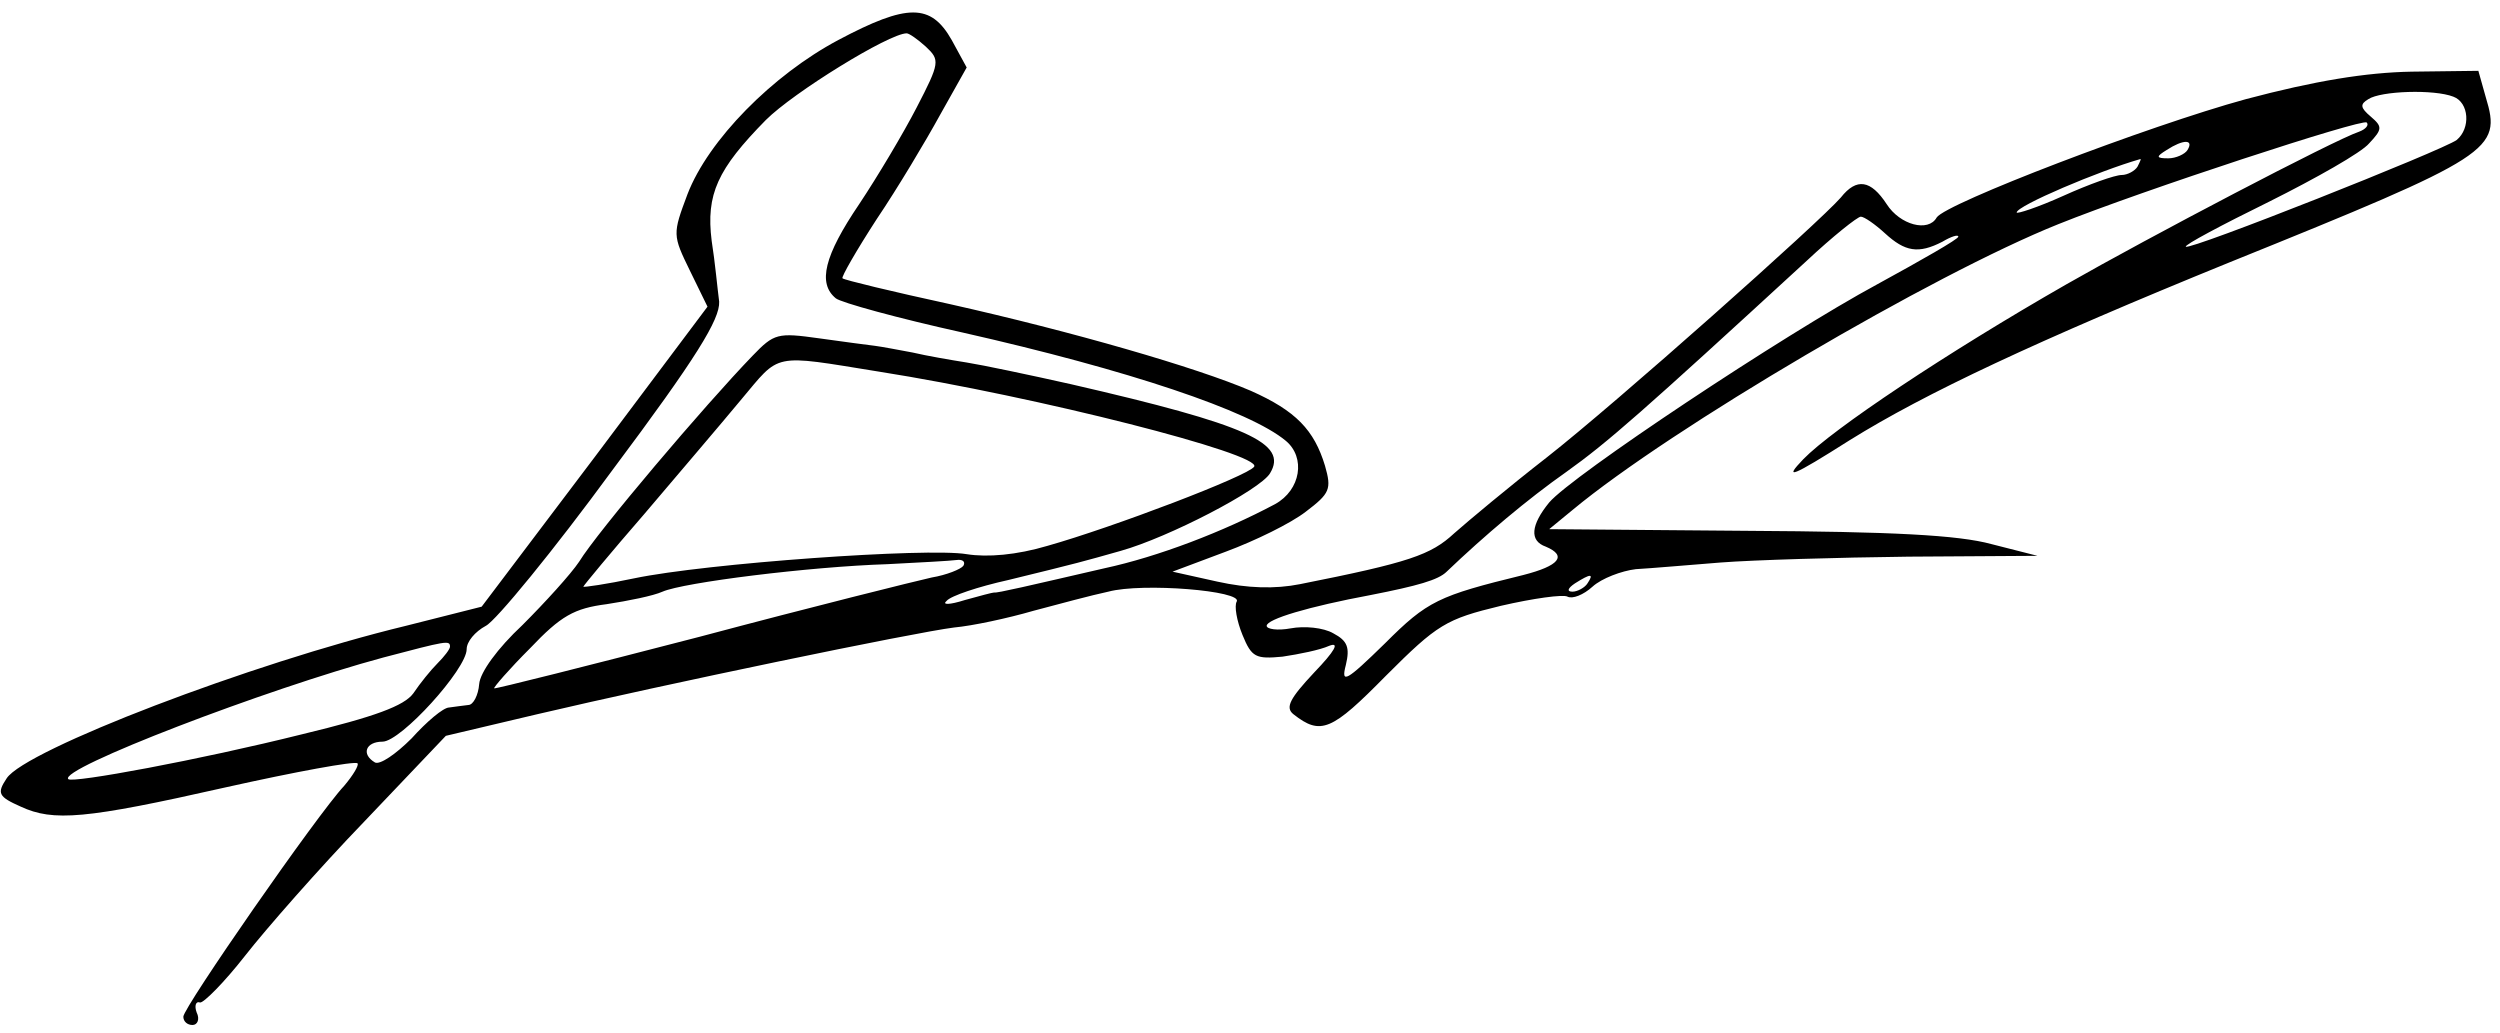 <svg version="1.0" xmlns="http://www.w3.org/2000/svg"
 width="300pt" height="124pt" viewBox="0 0 300 124"
 preserveAspectRatio="xMidYMid meet">
<g transform="translate(0,124) scale(0.1,-0.1)"
fill="#000000" stroke="none">
<path d="M1006 1192 c-79 -42 -156 -120 -181 -185 -18 -48 -18 -49 3 -92 l21
-43 -135 -180 -136 -180 -91 -23 c-186 -45 -457 -149 -479 -183 -12 -18 -10
-22 17 -34 39 -18 77 -15 245 23 85 19 156 32 159 29 2 -2 -5 -14 -16 -27 -32
-34 -193 -266 -193 -277 0 -6 5 -10 11 -10 6 0 9 7 5 15 -3 8 -1 14 4 12 4 -1
29 24 54 56 25 32 89 105 143 161 l98 103 110 26 c153 36 452 98 500 104 22 2
64 11 95 20 30 8 71 19 90 23 41 11 162 1 154 -12 -3 -5 0 -23 7 -40 11 -27
16 -29 48 -26 20 3 45 8 56 13 13 5 7 -6 -18 -32 -29 -31 -35 -42 -25 -50 33
-26 46 -20 111 46 62 62 72 68 138 84 39 9 75 14 80 11 6 -3 19 2 30 12 11 10
35 19 52 21 18 1 64 5 102 8 39 3 140 6 225 7 l155 1 -55 14 c-40 11 -120 15
-293 16 l-238 2 28 23 c118 98 433 283 583 343 102 41 365 127 370 122 3 -3
-1 -8 -9 -11 -30 -10 -253 -127 -351 -183 -145 -83 -281 -174 -316 -210 -24
-25 -15 -22 56 23 90 56 224 119 455 213 317 128 327 135 308 198 l-9 32 -80
-1 c-55 -1 -116 -11 -199 -33 -117 -32 -360 -125 -371 -142 -10 -18 -44 -9
-60 16 -19 29 -36 32 -55 8 -25 -29 -270 -247 -353 -312 -45 -35 -94 -76 -111
-91 -28 -26 -54 -35 -185 -61 -30 -6 -63 -5 -99 3 l-54 12 64 24 c35 13 78 34
96 48 29 22 31 27 23 55 -13 43 -35 66 -89 90 -65 28 -214 71 -361 104 -69 15
-127 29 -129 31 -2 1 17 34 41 71 25 37 59 94 76 125 l32 57 -18 33 c-25 44
-53 44 -136 0z m105 -8 c17 -16 17 -19 -11 -73 -16 -31 -47 -83 -69 -116 -42
-62 -50 -95 -28 -113 6 -5 75 -24 152 -41 199 -45 345 -94 388 -130 24 -20 18
-59 -13 -76 -62 -33 -140 -63 -205 -77 -91 -21 -129 -30 -132 -29 -2 0 -17 -4
-35 -9 -19 -6 -28 -6 -22 -1 5 6 38 17 74 25 86 21 89 22 135 35 57 16 167 73
179 93 22 36 -26 58 -239 107 -49 11 -106 23 -125 26 -19 3 -48 8 -65 12 -16
3 -37 7 -45 8 -8 1 -39 5 -67 9 -50 7 -54 6 -80 -21 -57 -59 -186 -211 -208
-247 -10 -15 -41 -49 -68 -76 -30 -28 -51 -57 -52 -71 -1 -13 -7 -25 -13 -25
-7 -1 -17 -2 -23 -3 -7 0 -27 -17 -45 -37 -19 -19 -38 -32 -44 -29 -17 10 -11
25 9 25 22 0 101 87 101 111 0 9 10 21 23 28 12 6 81 90 152 187 101 135 129
181 128 202 -2 15 -5 48 -9 73 -7 56 7 86 65 145 33 33 148 104 169 104 3 0
13 -7 23 -16z m1833 -60 c19 -7 21 -38 4 -52 -16 -12 -321 -133 -325 -128 -2
2 43 26 100 54 56 28 111 59 120 70 16 17 16 20 2 32 -13 11 -13 15 -3 21 15
10 79 12 102 3z m-319 -64 c-3 -5 -14 -10 -23 -10 -15 0 -15 2 -2 10 20 13 33
13 25 0z m-60 -20 c-3 -5 -12 -10 -19 -10 -8 0 -39 -11 -70 -25 -31 -14 -56
-22 -56 -20 0 8 99 50 148 64 2 1 0 -3 -3 -9z m-303 -80 c24 -22 40 -25 69
-10 10 6 19 9 19 6 0 -3 -44 -28 -97 -57 -113 -61 -367 -230 -394 -262 -22
-27 -24 -46 -4 -53 26 -11 16 -23 -27 -34 -102 -25 -115 -31 -166 -82 -47 -46
-53 -49 -47 -26 5 21 2 29 -15 38 -12 7 -35 9 -51 6 -16 -3 -29 -1 -29 3 0 8
50 23 125 37 56 11 81 18 91 28 45 43 97 87 144 120 49 35 90 71 288 253 31
29 61 53 65 53 4 0 17 -9 29 -20z m-1207 -166 c190 -30 460 -99 450 -114 -7
-11 -170 -73 -248 -95 -37 -11 -72 -14 -97 -10 -47 8 -313 -11 -399 -29 -33
-7 -61 -11 -61 -10 0 1 33 41 73 87 39 46 92 108 116 137 48 57 36 55 166 34z
m101 -233 c-3 -4 -20 -11 -38 -14 -18 -4 -143 -35 -278 -71 -135 -35 -246 -63
-247 -62 -1 1 18 23 43 48 37 39 53 48 92 53 26 4 56 10 67 15 25 11 176 30
270 33 39 2 76 4 83 5 7 1 11 -2 8 -7z m749 -21 c-3 -5 -12 -10 -18 -10 -7 0
-6 4 3 10 19 12 23 12 15 0z m-1365 -76 c0 -3 -7 -12 -15 -20 -8 -8 -21 -24
-29 -36 -11 -15 -46 -28 -133 -49 -124 -31 -276 -59 -281 -54 -13 12 237 108
378 146 76 20 80 21 80 13z"/>
</g>
</svg>